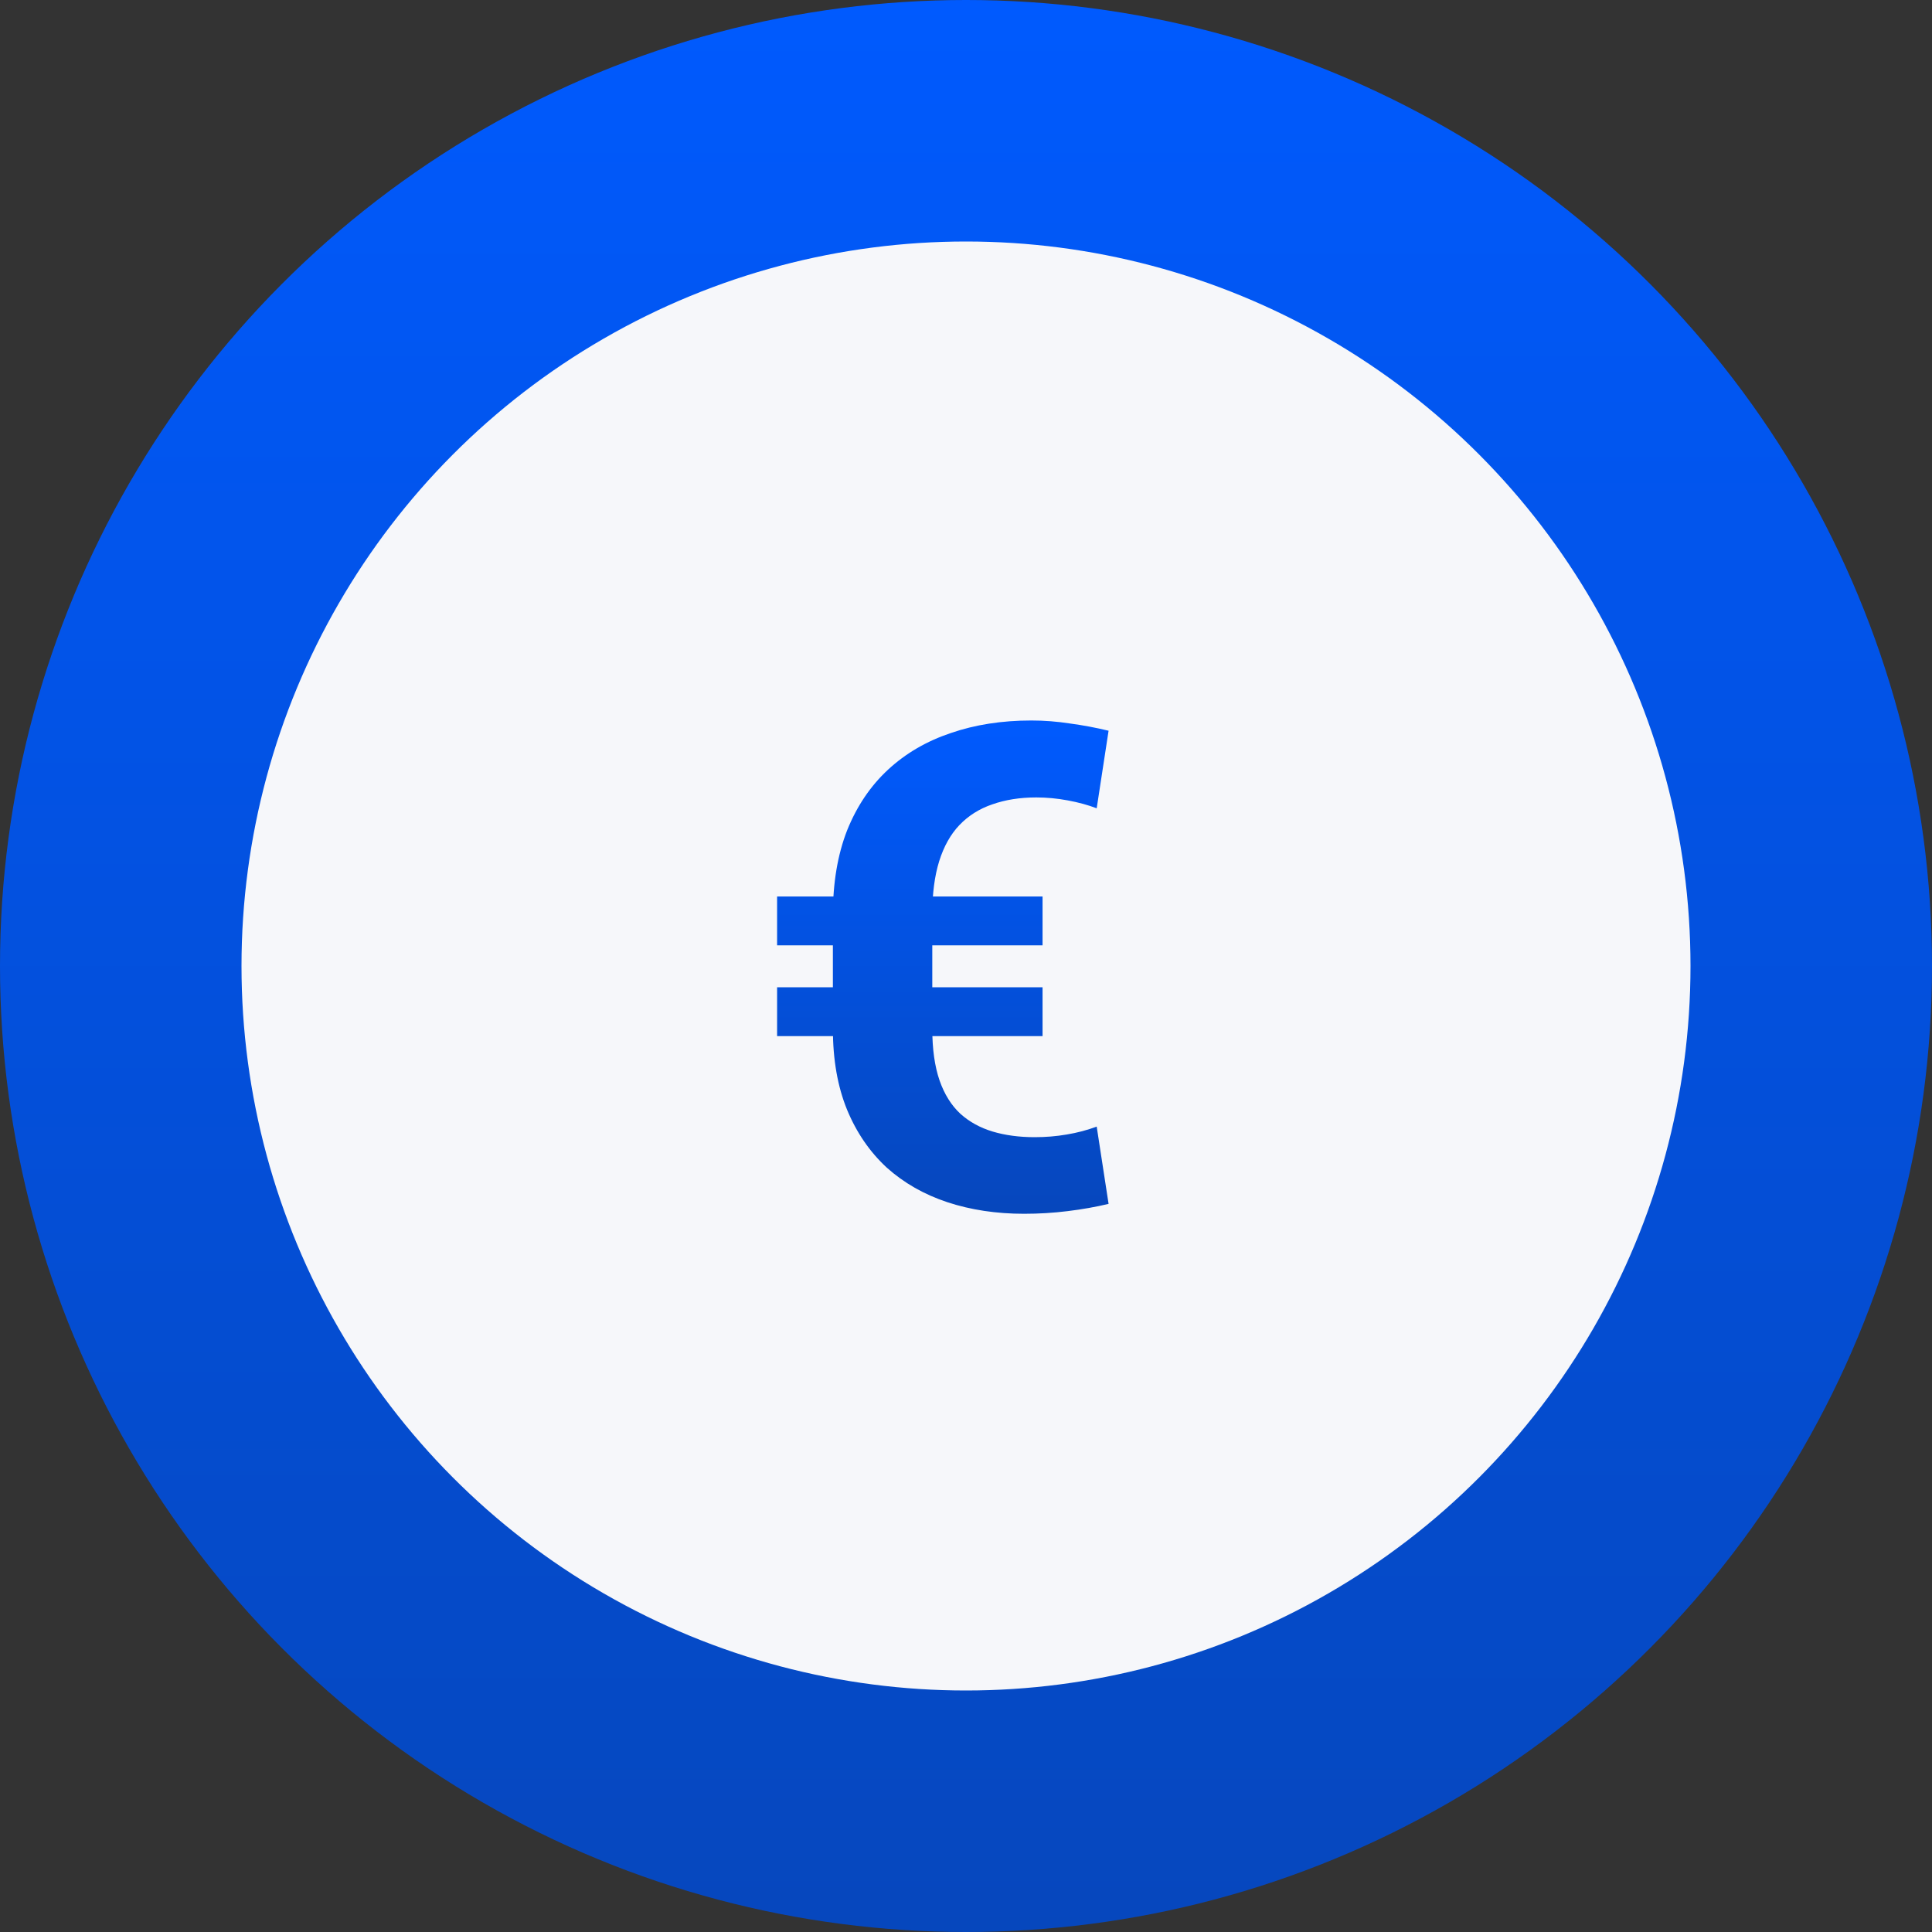 <svg width="40" height="40" viewBox="0 0 40 40" fill="none" xmlns="http://www.w3.org/2000/svg">
<rect x="0" y="0" width="40" height="40" fill="#333333" stroke="none"/>
<circle cx="20" cy="20" r="20" fill="url(#paint0_linear_1832_817)"/>
<circle cx="20" cy="20" r="15" fill="#F6F7FA"/>
<path d="M21.421 23.544C21.649 23.544 21.87 23.526 22.084 23.489C22.303 23.453 22.51 23.398 22.706 23.325L22.952 24.925C22.683 24.989 22.401 25.039 22.105 25.075C21.808 25.112 21.508 25.13 21.202 25.13C20.628 25.13 20.099 25.05 19.616 24.891C19.133 24.731 18.714 24.492 18.358 24.173C18.008 23.849 17.734 23.451 17.538 22.977C17.342 22.498 17.244 21.94 17.244 21.302V18.943C17.244 18.278 17.342 17.695 17.538 17.193C17.739 16.692 18.021 16.273 18.386 15.935C18.75 15.598 19.183 15.345 19.685 15.177C20.186 15.004 20.742 14.917 21.352 14.917C21.621 14.917 21.888 14.938 22.152 14.979C22.421 15.015 22.688 15.065 22.952 15.129L22.706 16.735C22.528 16.667 22.328 16.612 22.105 16.571C21.886 16.53 21.669 16.51 21.455 16.51C21.118 16.51 20.815 16.558 20.546 16.653C20.277 16.744 20.049 16.888 19.862 17.084C19.68 17.275 19.541 17.524 19.445 17.829C19.35 18.134 19.302 18.501 19.302 18.93V21.302C19.302 21.721 19.352 22.076 19.452 22.368C19.552 22.655 19.696 22.885 19.883 23.059C20.07 23.227 20.293 23.35 20.553 23.428C20.812 23.505 21.102 23.544 21.421 23.544ZM21.585 18.561V19.572H16.089V18.561H21.585ZM21.585 20.44V21.452H16.089V20.44H21.585Z" fill="url(#paint1_linear_1832_817)"/>
<defs>
<linearGradient id="paint0_linear_1832_817" x1="20" y1="0" x2="20" y2="40" gradientUnits="userSpaceOnUse">
<stop stop-color="#005AFE"/>
<stop offset="1" stop-color="#0647BD"/>
</linearGradient>
<linearGradient id="paint1_linear_1832_817" x1="19.5" y1="15" x2="19.5" y2="25" gradientUnits="userSpaceOnUse">
<stop stop-color="#005AFE"/>
<stop offset="1" stop-color="#0647BD"/>
</linearGradient>
</defs>
</svg>
